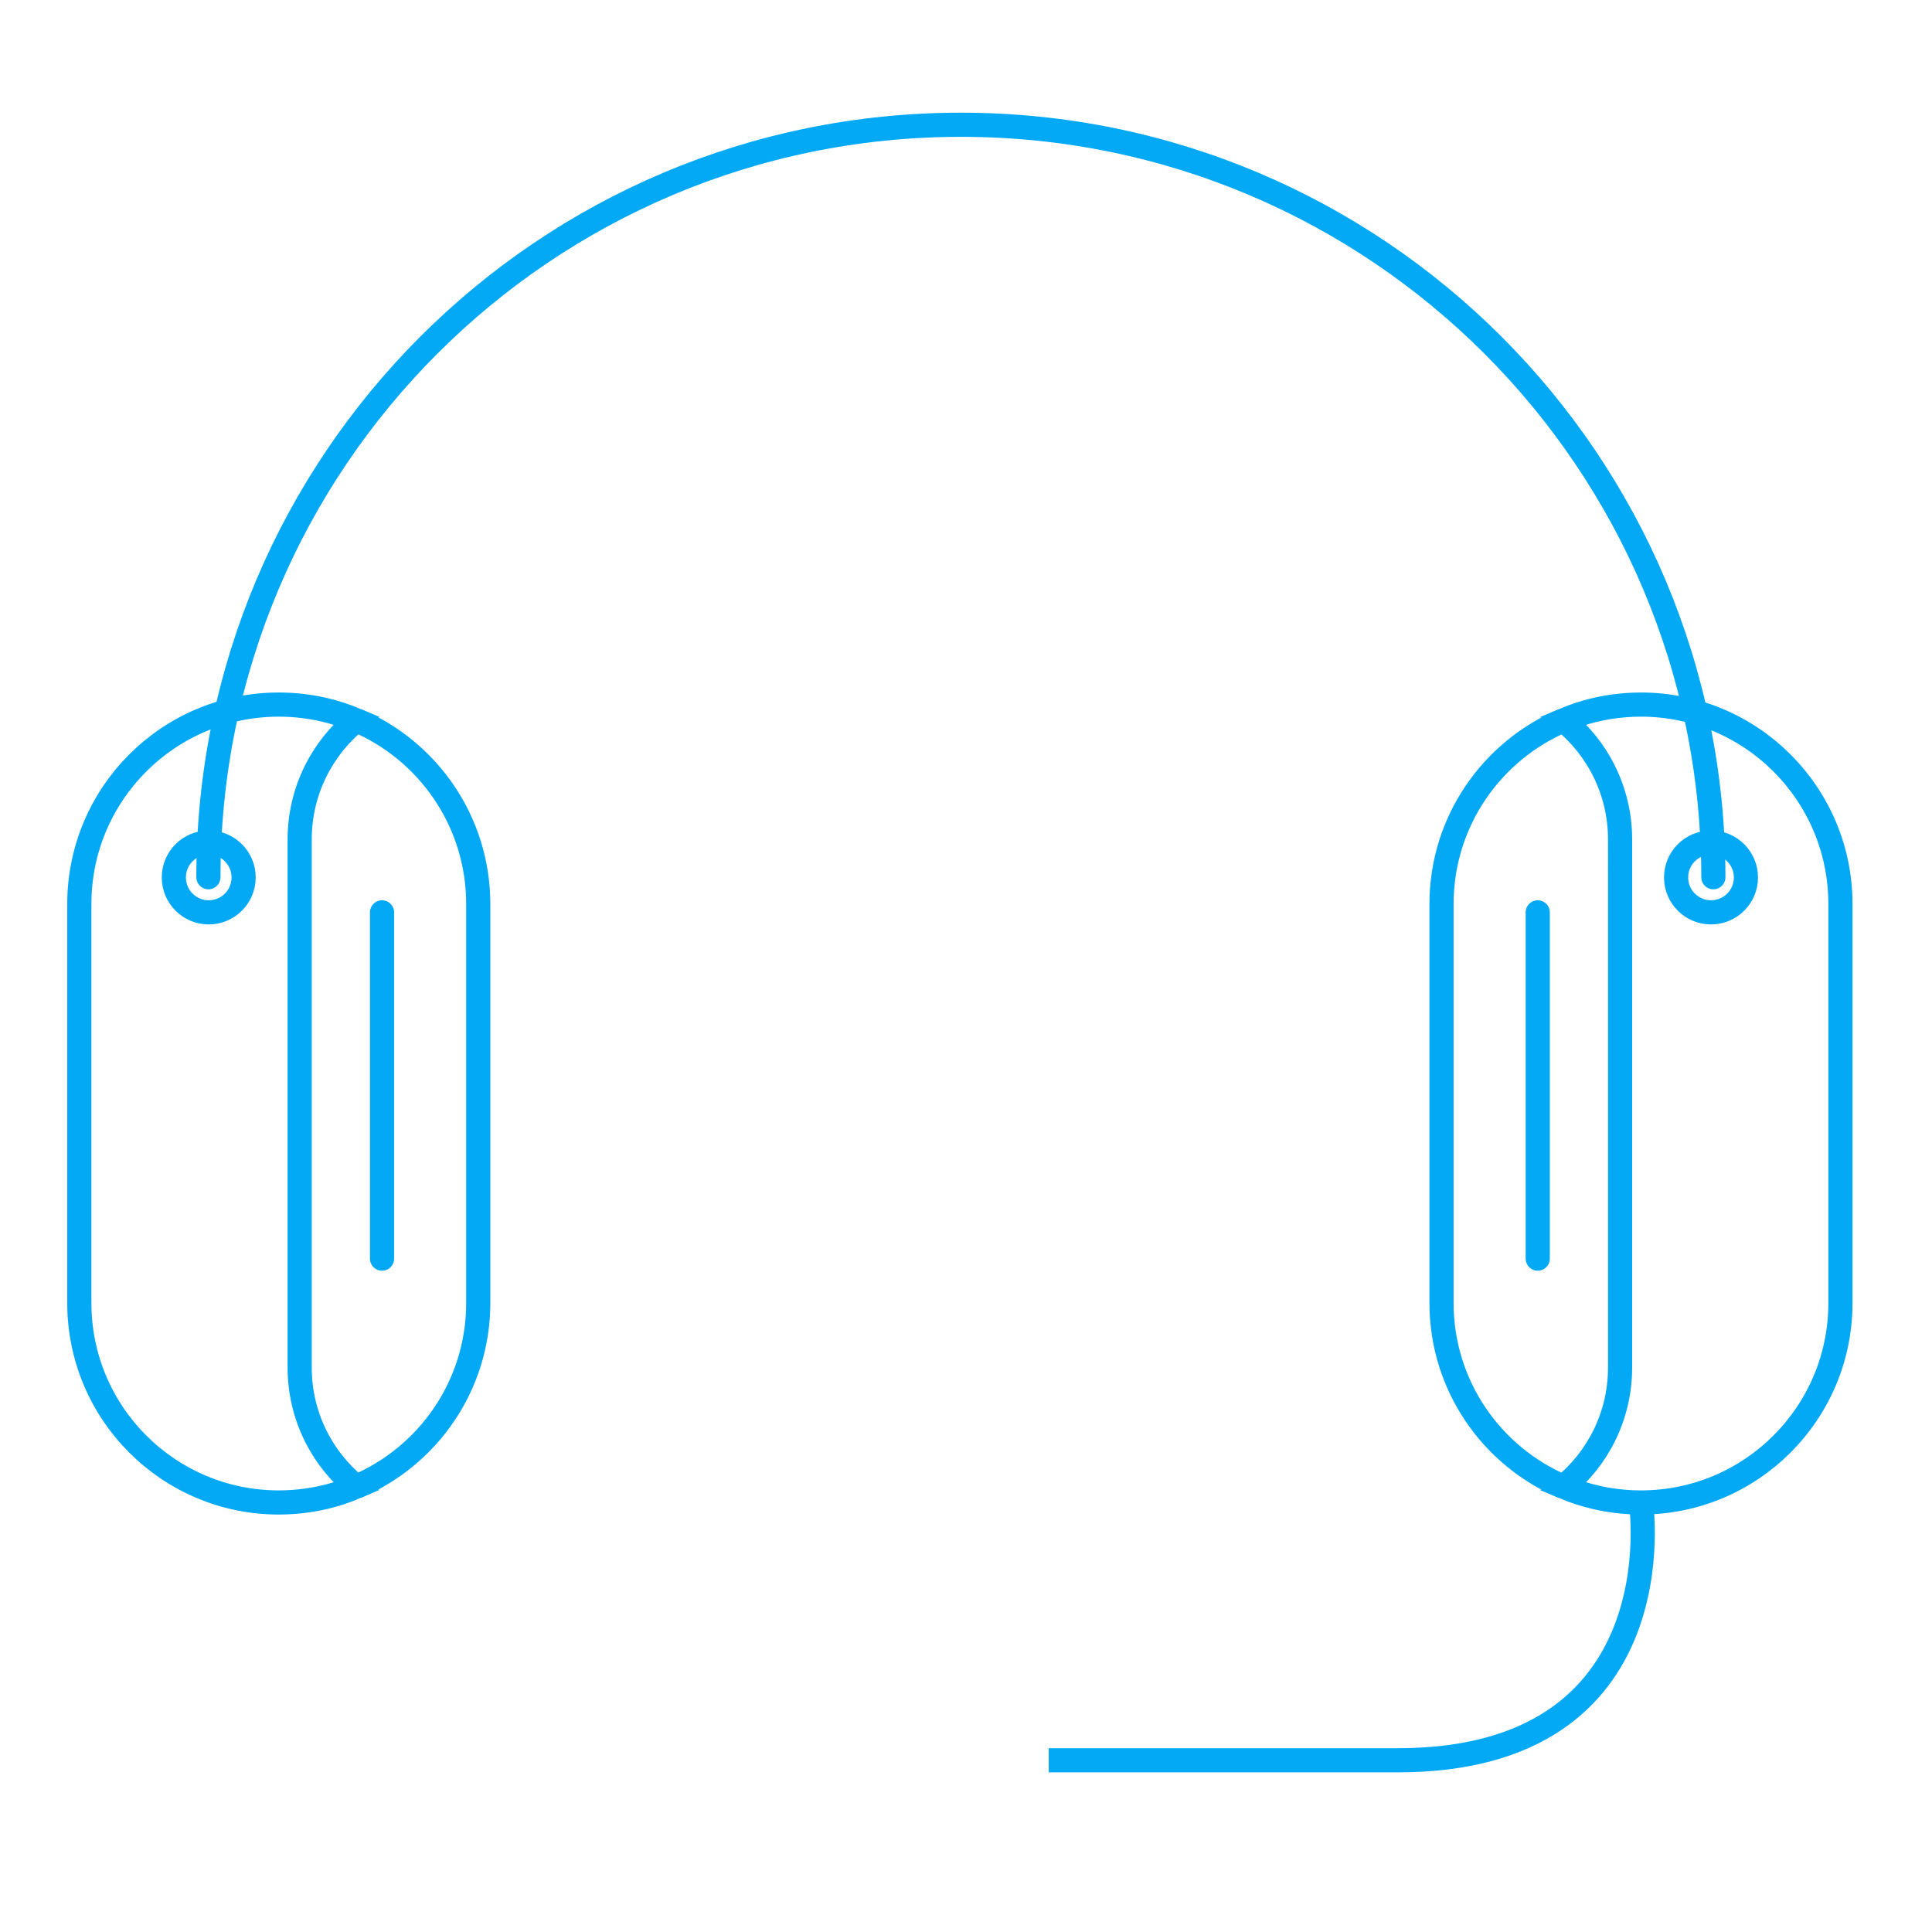 <?xml version="1.0" encoding="utf-8"?>
<!-- Generator: Adobe Illustrator 16.0.0, SVG Export Plug-In . SVG Version: 6.00 Build 0)  -->
<!DOCTYPE svg PUBLIC "-//W3C//DTD SVG 1.1//EN" "http://www.w3.org/Graphics/SVG/1.1/DTD/svg11.dtd">
<svg version="1.1" id="Layer_1" xmlns="http://www.w3.org/2000/svg" xmlns:xlink="http://www.w3.org/1999/xlink" x="0px" y="0px"
	 width="120px" height="120px" viewBox="0 0 120 120" enable-background="new 0 0 120 120" xml:space="preserve">
<g id="support">
	<path fill="none" stroke="#03A9F4" stroke-width="1.5" stroke-miterlimit="10" d="M22.125,92.341
		c-0.425,0.181-0.857,0.345-1.306,0.478c-1.111,0.326-2.286,0.502-3.503,0.502c-6.843,0-12.389-5.549-12.389-12.391V56.152
		c0-6.843,5.546-12.389,12.389-12.389c0.966,0,1.905,0.111,2.808,0.319c0.693,0.161,1.364,0.381,2.008,0.653
		c-2.146,1.752-3.519,4.417-3.519,7.405v32.799C18.613,87.926,19.982,90.588,22.125,92.341z"/>
	<path fill="none" stroke="#03A9F4" stroke-width="1.5" stroke-miterlimit="10" d="M22.132,44.735
		c4.449,1.879,7.573,6.283,7.573,11.417V80.93c0,5.135-3.129,9.532-7.58,11.411"/>
	<path fill="none" stroke="#03A9F4" stroke-width="1.5" stroke-miterlimit="10" d="M15.132,54.498c0,1.199-0.971,2.17-2.168,2.17
		l0,0c-1.197,0-2.167-0.971-2.167-2.17l0,0c0-1.198,0.97-2.166,2.167-2.166l0,0C14.161,52.332,15.132,53.3,15.132,54.498
		L15.132,54.498z"/>
	<path fill="none" stroke="#03A9F4" stroke-width="1.5" stroke-miterlimit="10" d="M97.114,44.74
		c0.425-0.178,0.856-0.344,1.306-0.475c1.109-0.327,2.287-0.502,3.503-0.502c6.843,0,12.39,5.548,12.39,12.389V80.93
		c0,6.842-5.547,12.391-12.39,12.391c-0.966,0-1.905-0.111-2.807-0.32c-0.693-0.16-1.364-0.38-2.009-0.652
		c2.146-1.752,3.519-4.416,3.519-7.404V52.141C100.626,49.157,99.258,46.493,97.114,44.74z"/>
	<path fill="none" stroke="#03A9F4" stroke-width="1.5" stroke-miterlimit="10" d="M97.107,92.346
		c-4.449-1.879-7.572-6.281-7.572-11.416V56.152c0-5.134,3.128-9.533,7.579-11.412"/>
	<path fill="none" stroke="#03A9F4" stroke-width="1.5" stroke-miterlimit="10" d="M104.105,54.501c0-1.199,0.973-2.169,2.17-2.169
		l0,0c1.195,0,2.168,0.97,2.168,2.169l0,0c0,1.198-0.973,2.167-2.168,2.167l0,0C105.078,56.668,104.105,55.699,104.105,54.501
		L104.105,54.501z"/>
	<path fill="none" stroke="#03A9F4" stroke-width="1.5" stroke-linecap="round" stroke-miterlimit="10" d="M12.945,54.487
		c0-25.813,20.925-46.738,46.738-46.738s46.737,20.925,46.737,46.738"/>
	<path fill="none" stroke="#03A9F4" stroke-width="1.5" stroke-miterlimit="10" d="M101.923,93.318c0,0,2.392,16.016-15.103,16.016
		H65.139"/>
	<path fill="none" stroke="#03A9F4" stroke-width="1.5" stroke-linecap="round" stroke-miterlimit="10" d="M23.729,56.668v21.508"/>
	<path fill="none" stroke="#03A9F4" stroke-width="1.5" stroke-linecap="round" stroke-miterlimit="10" d="M95.512,78.176V56.668"/>
</g>
</svg>
